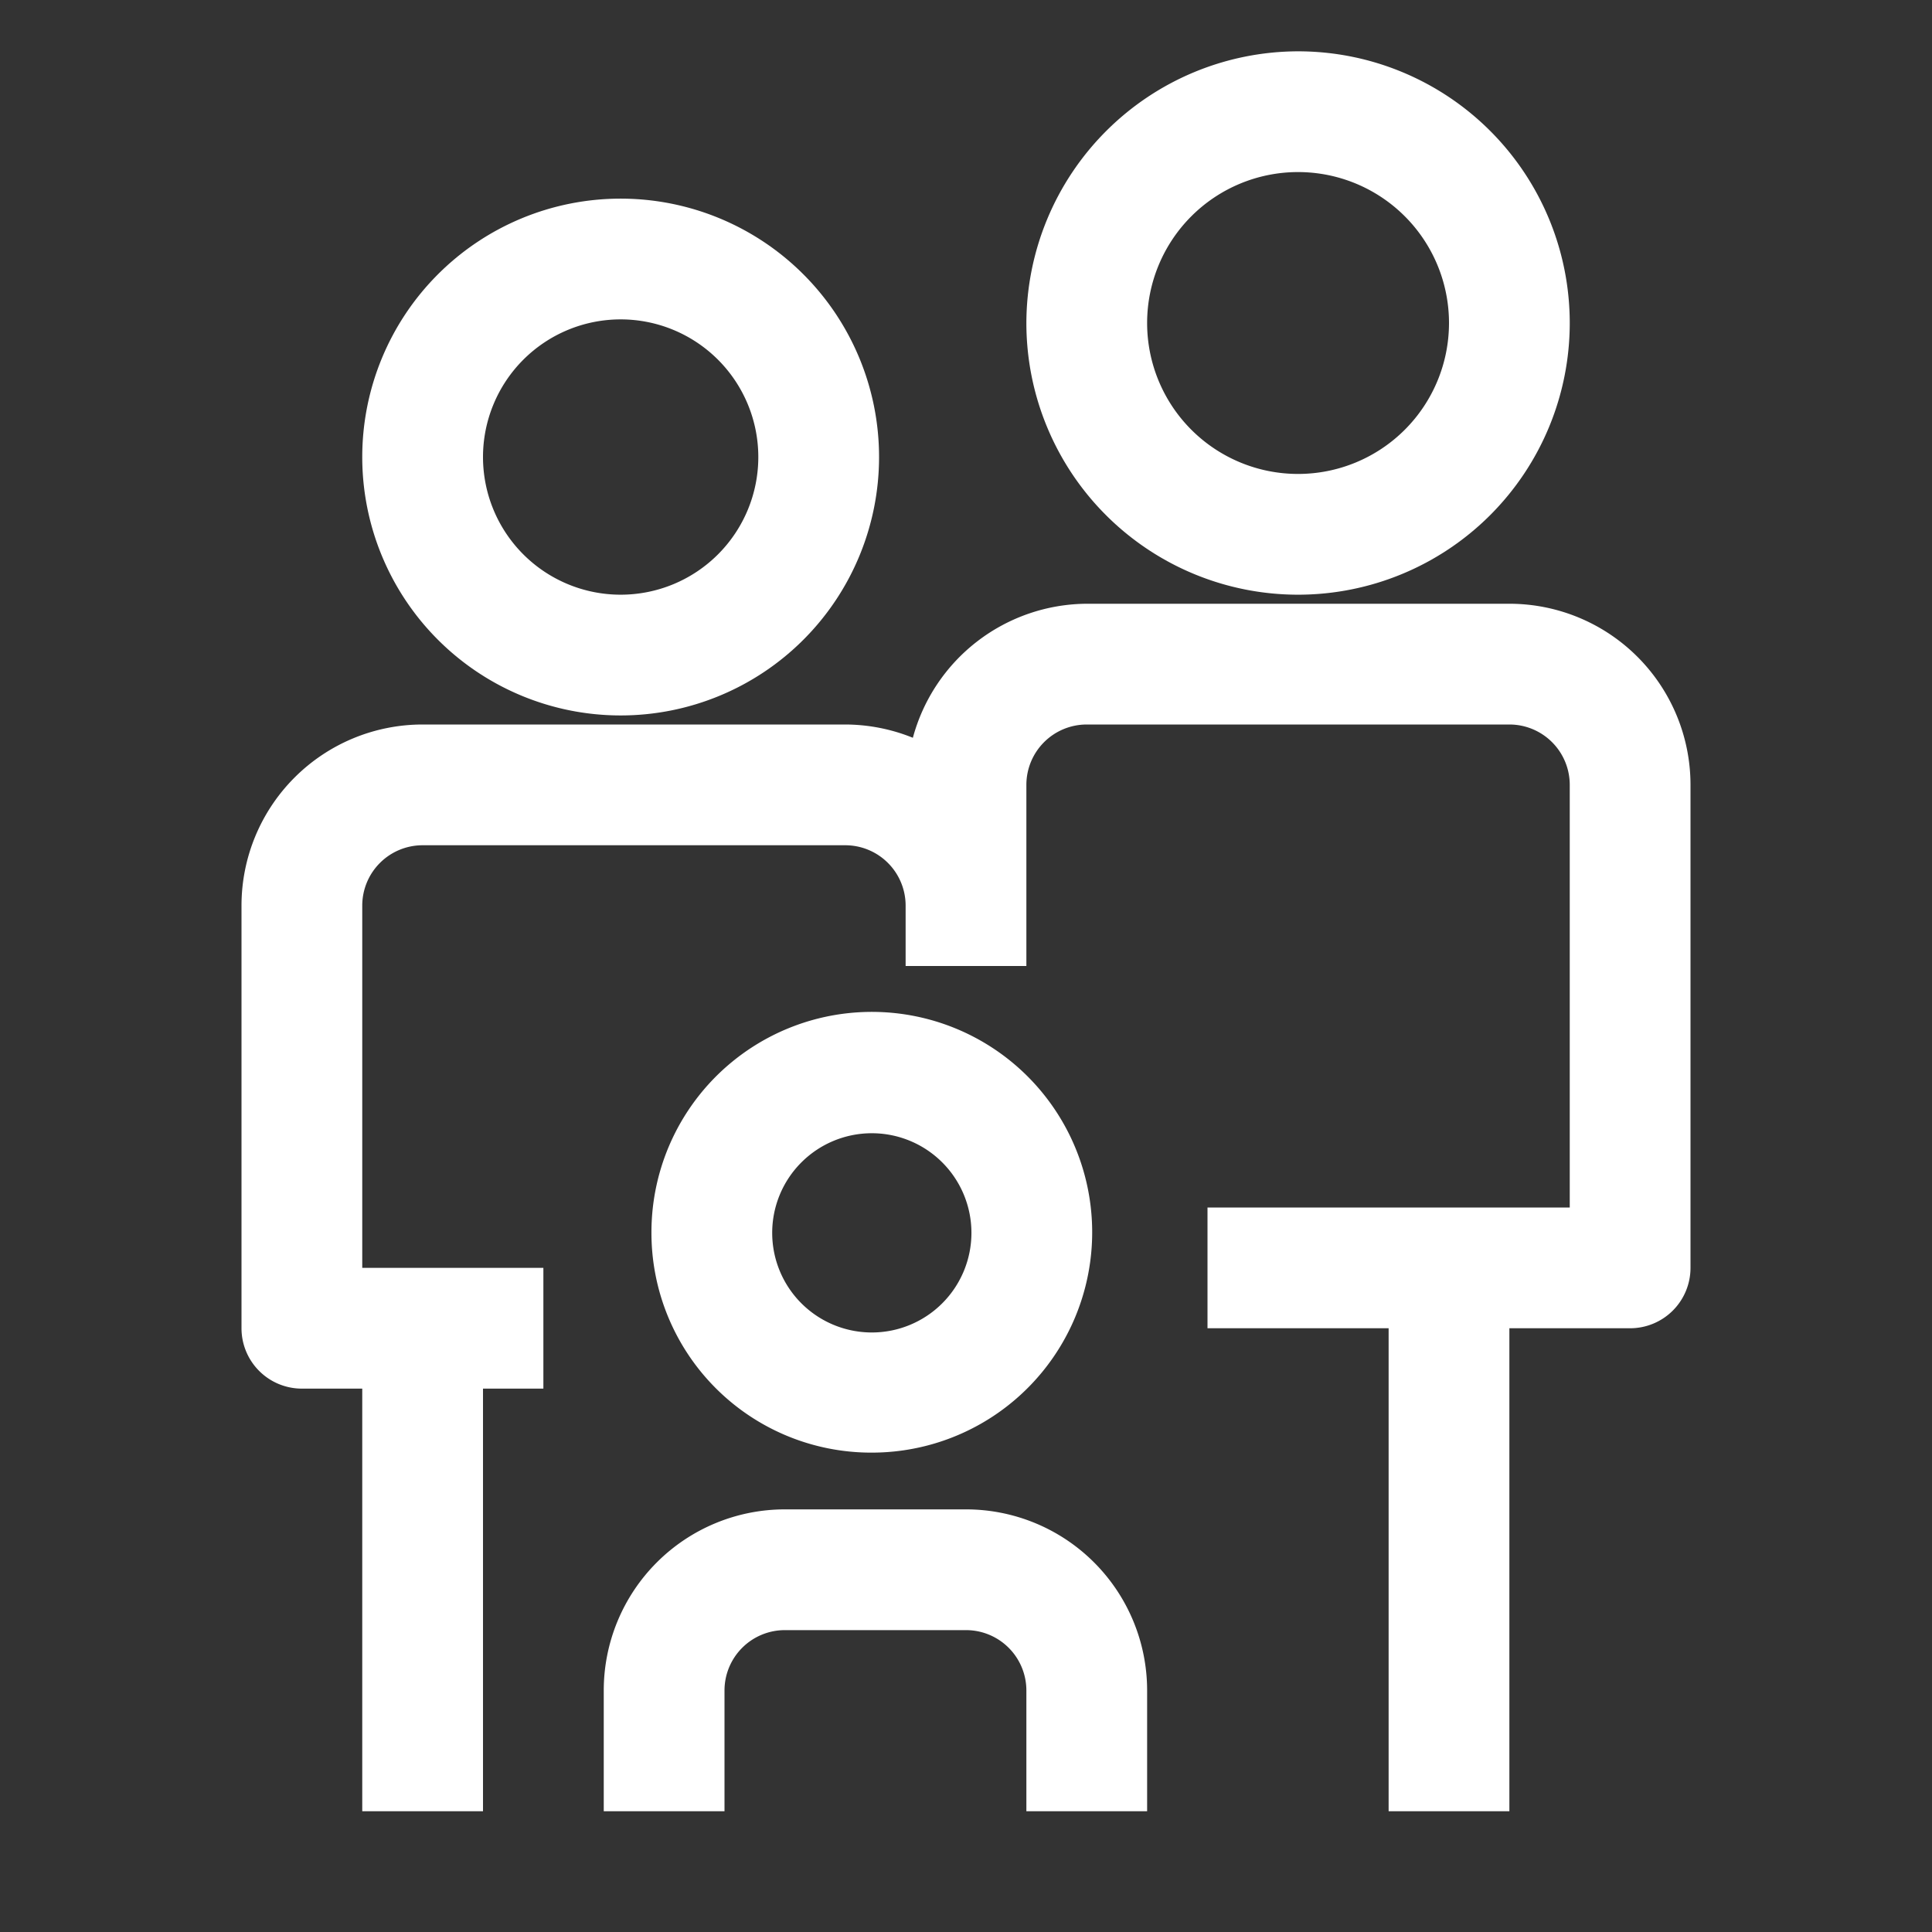 <svg xmlns="http://www.w3.org/2000/svg" viewBox="0 0 32 32"><rect x="0" y="0" width="32" height="32" fill="#333333" stroke="none"/><defs><style>.cls-1{fill:#fff;}</style></defs><g id="icons_copy" data-name="icons copy"><path class="cls-1" d="M14.43,24.06a3.65,3.65,0,1,0-3.64-3.64A3.64,3.64,0,0,0,14.43,24.06Zm0-5.29a1.65,1.65,0,1,1-1.64,1.65A1.65,1.65,0,0,1,14.43,18.77Z"/><path class="cls-1" d="M10,30h2V28a1,1,0,0,1,1-1h3a1,1,0,0,1,1,1v2h2V28a3,3,0,0,0-3-3H13a3,3,0,0,0-3,3Z"/><path class="cls-1" d="M17,5.35A4.5,4.5,0,1,0,21.5.85,4.51,4.51,0,0,0,17,5.35Zm7,0a2.5,2.5,0,1,1-2.5-2.5A2.5,2.5,0,0,1,24,5.35Z"/><path class="cls-1" d="M10.28,11.85A4.28,4.28,0,1,0,6,7.57,4.28,4.28,0,0,0,10.28,11.85Zm0-6.56A2.28,2.28,0,1,1,8,7.57,2.28,2.28,0,0,1,10.28,5.29Z"/><path class="cls-1" d="M25,22h2a1,1,0,0,0,1-1V13a3,3,0,0,0-3-3H18a3,3,0,0,0-2.88,2.22A3,3,0,0,0,14,12H7a3,3,0,0,0-3,3v7a1,1,0,0,0,1,1H6v7H8V23H9V21H6V15a1,1,0,0,1,1-1h7a1,1,0,0,1,1,1v1h2V13a1,1,0,0,1,1-1h7a1,1,0,0,1,1,1v7H20v2h3v8h2Z"/></g></svg>